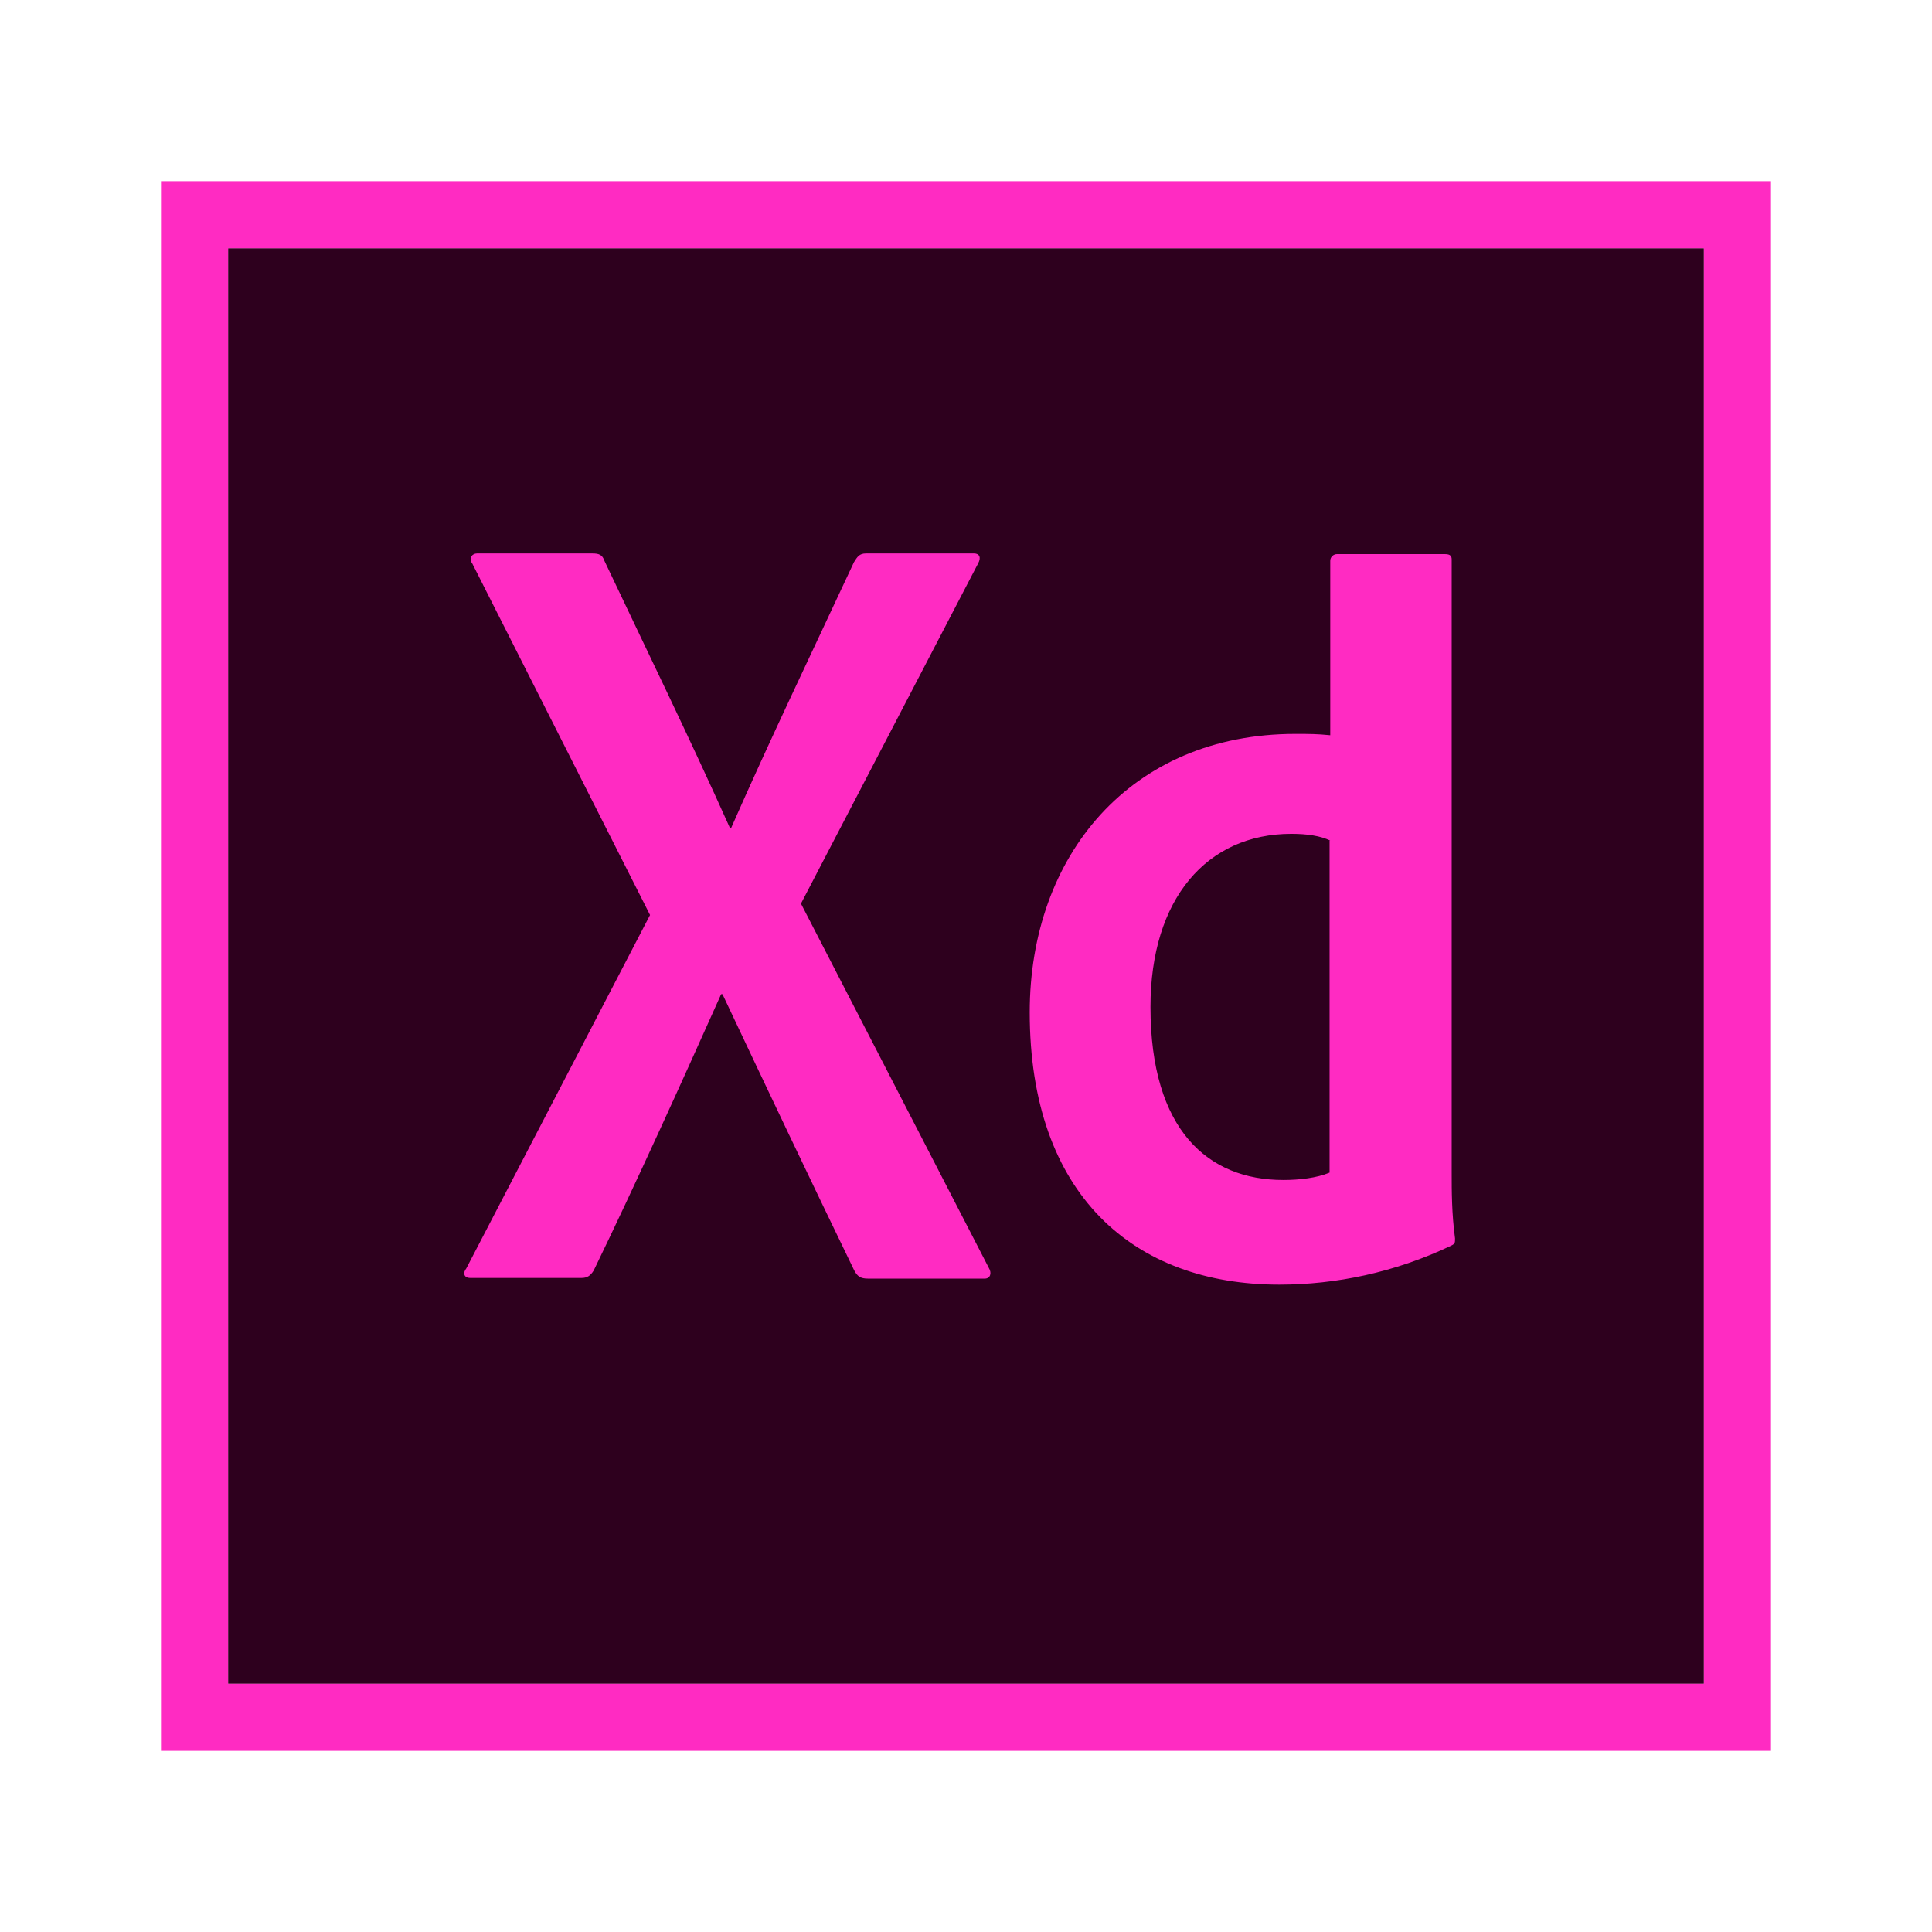 <?xml version="1.0" encoding="utf-8"?>
<!-- Generator: Adobe Illustrator 24.1.2, SVG Export Plug-In . SVG Version: 6.00 Build 0)  -->
<svg version="1.1" id="Layer_1" xmlns="http://www.w3.org/2000/svg" xmlns:xlink="http://www.w3.org/1999/xlink" x="0px" y="0px"
	 viewBox="0 0 3000 3000" style="enable-background:new 0 0 3000 3000;" xml:space="preserve">
<style type="text/css">
	.st0{fill:#2E001E;}
	.st1{fill:#FF2BC2;}
</style>
<path class="st0" d="M354.16,385.42h2291.67v2229.17H354.16V385.42z"/>
<path class="st1" d="M249.99,281.25v2437.5h2500V281.25H249.99z M354.16,385.42h2291.67v2229.17H354.16V385.42z"/>
<path class="st1" d="M2065.62,1305.21c-15.62-7.29-35.42-10.42-60.42-10.42c-131.25,0-218.75,101.04-218.75,268.75
	c0,191.67,89.58,268.75,206.25,268.75c25,0,52.08-3.12,71.87-11.46v-515.62H2065.62z M1598.95,1571.88
	c0-242.71,156.25-432.29,412.5-432.29c21.88,0,33.33,0,54.17,2.08V870.83c0-6.25,5.21-10.42,10.42-10.42h167.71
	c8.33,0,10.42,3.12,10.42,8.33v952.08c0,28.12,0,63.54,5.21,102.08c0,7.29,0,8.33-6.25,11.46c-87.5,41.67-179.17,60.42-266.67,60.42
	C1760.41,1994.79,1598.95,1855.21,1598.95,1571.88L1598.95,1571.88z M1243.74,1403.12l291.67,565.62
	c5.21,8.33,2.08,16.67-6.25,16.67h-181.25c-11.46,0-16.67-3.12-21.88-13.54c-66.67-137.5-134.38-280.21-204.17-428.12h-2.08
	c-62.5,139.58-131.25,291.67-197.92,429.17c-5.21,8.33-10.42,11.46-18.75,11.46H730.2c-10.42,0-11.46-8.33-6.25-14.58l285.42-548.96
	L733.33,875c-6.25-8.33,0-15.62,7.29-15.62h179.17c10.42,0,15.62,2.08,18.75,11.46c65.62,138.54,132.29,275,194.79,414.58h2.08
	c60.42-137.5,127.08-276.04,190.62-412.5c5.21-8.33,8.33-13.54,18.75-13.54h167.71c8.33,0,11.46,6.25,6.25,15.62L1243.74,1403.12
	L1243.74,1403.12z"/>
</svg>

